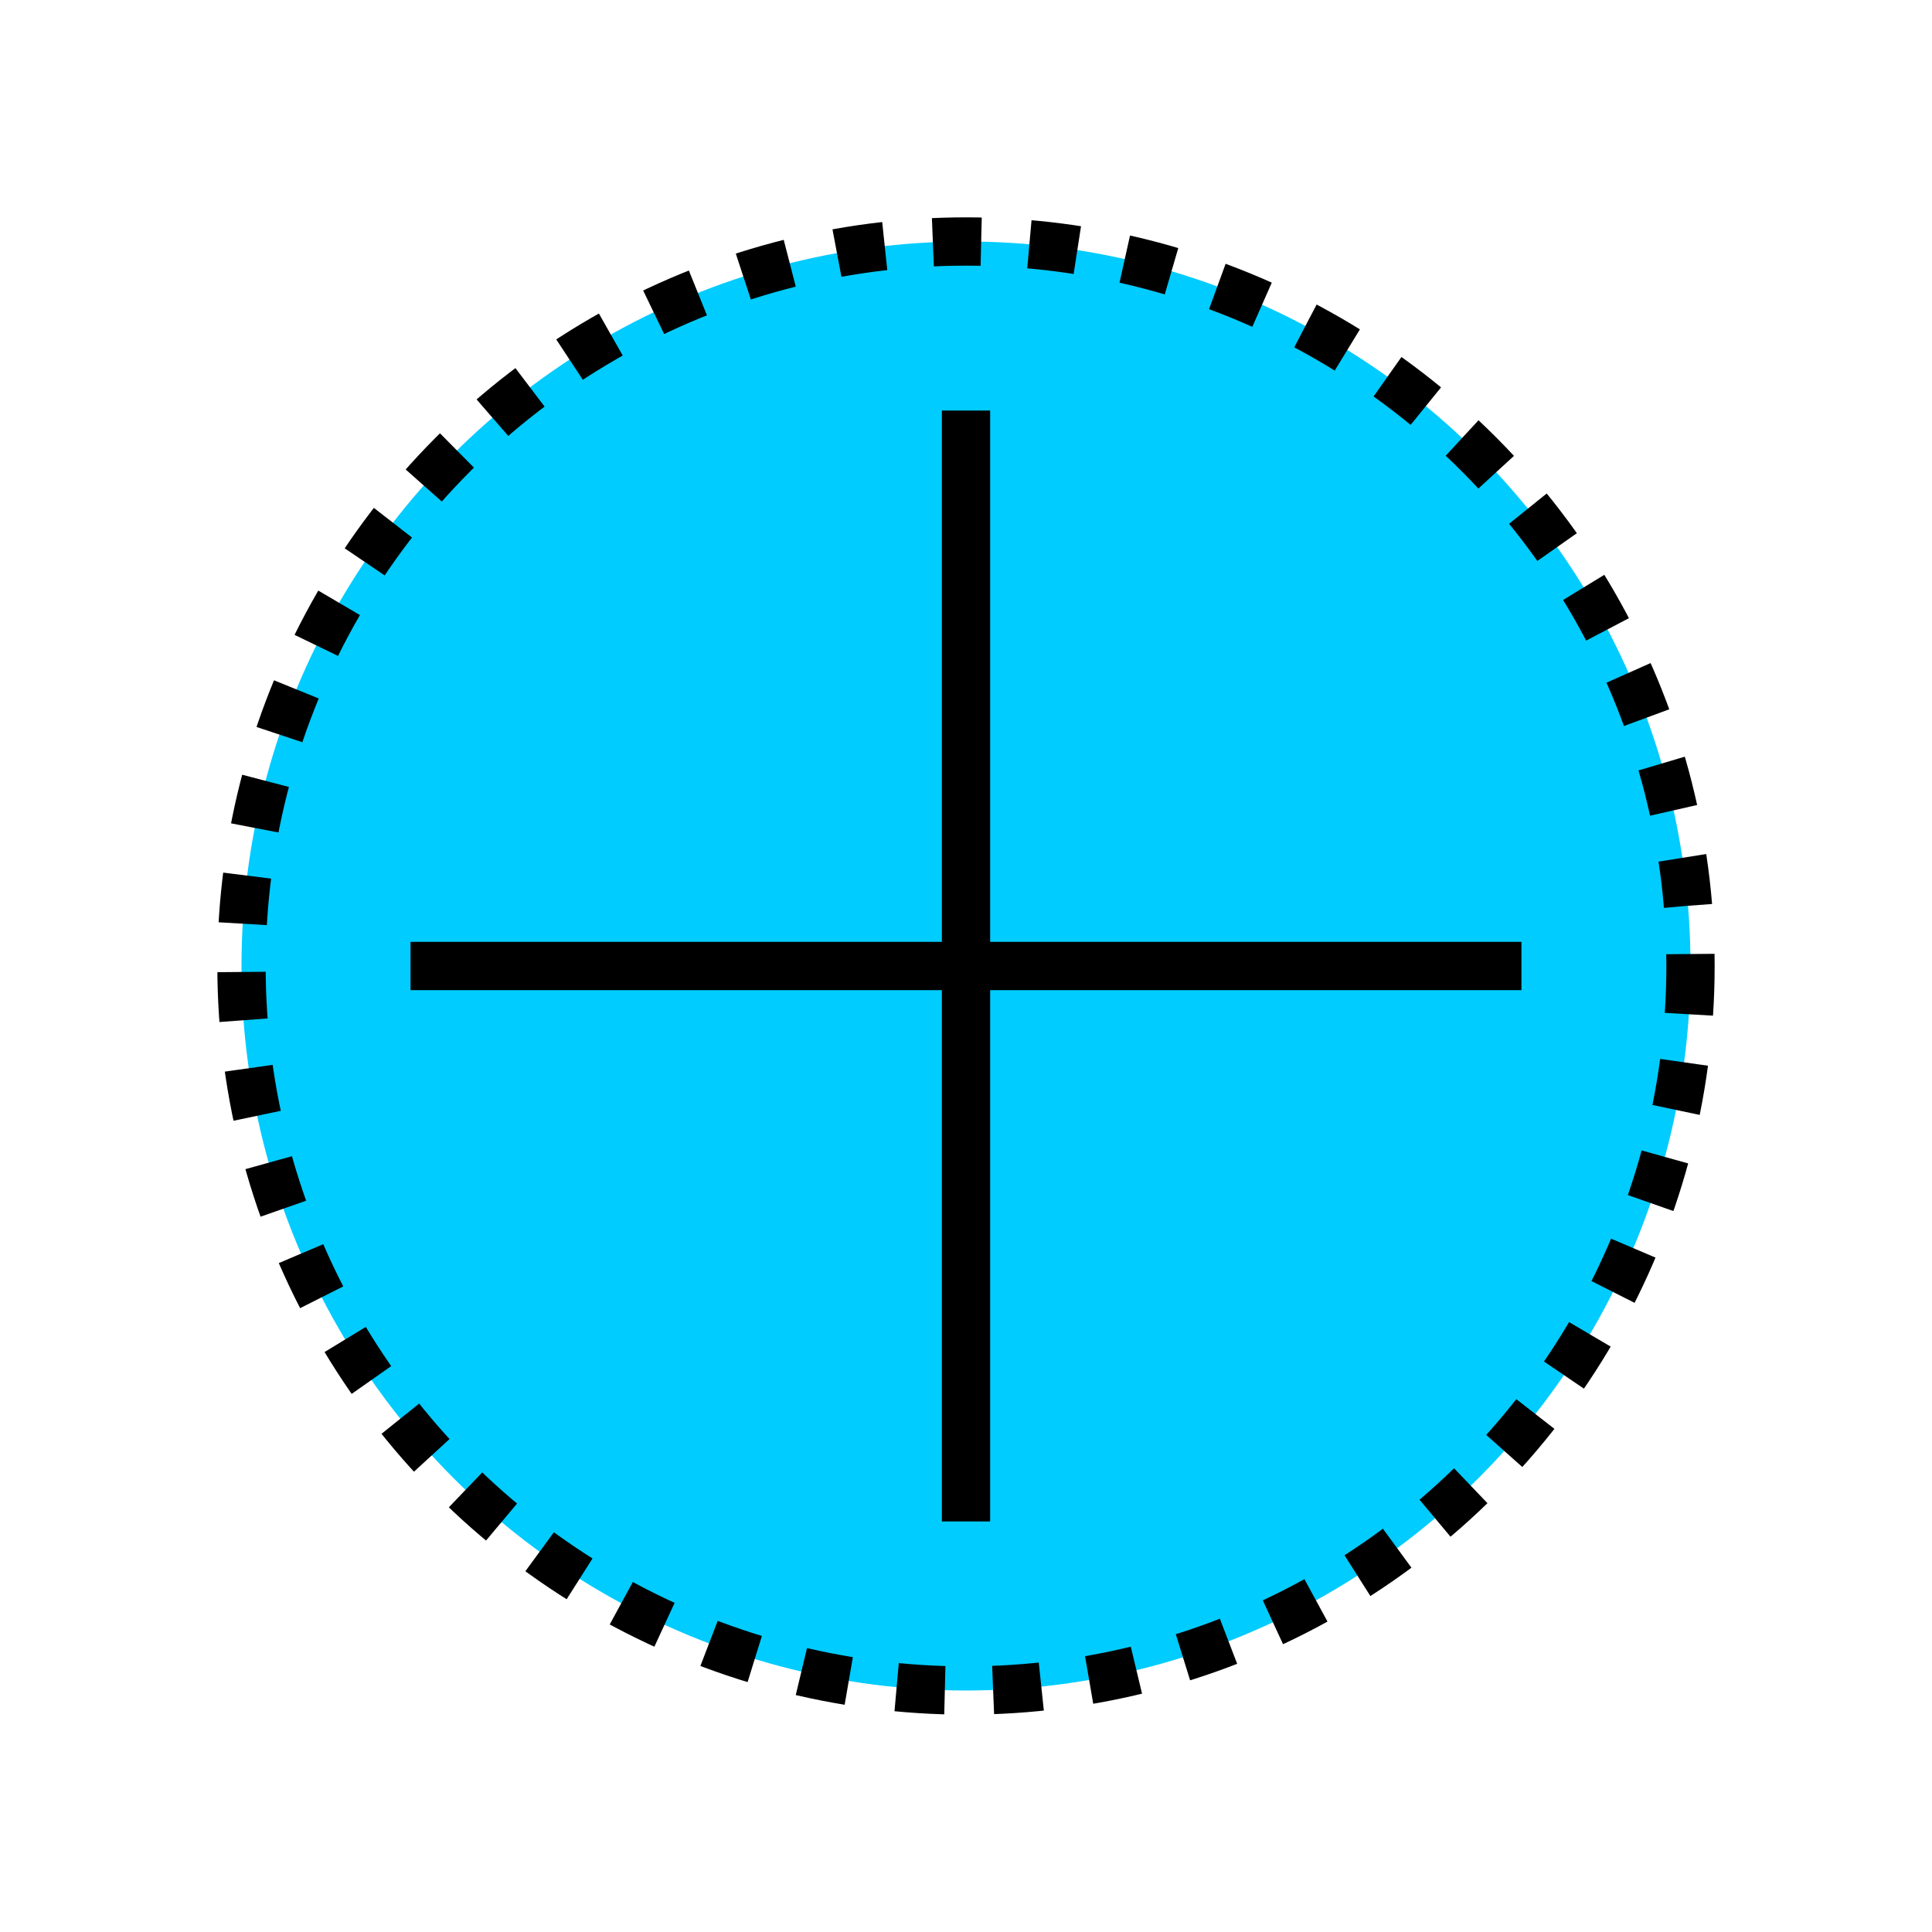 <?xml version="1.0"?>
<!DOCTYPE svg PUBLIC "-//W3C//DTD SVG 1.1//EN" "http://www.w3.org/Graphics/SVG/1.1/DTD/svg11.dtd" >
<!-- SVG content generated using Symbology Configuration Management System (SCMS) -->
<!-- Systematic Software Engineering Ltd. - www.systematic.co.uk - do not remove  -->
<svg id="WOS-HHRS--P----" width="400px" height="400px" viewBox="0 0 400 400">
    <g>
        <svg viewBox="0 0 400 400" id="_0.WOS-HHRS--P----" width="400px" height="400px">
            <circle cx="200" cy="200" r="150"
                    style="fill:rgb(0,204,255);stroke:rgb(0,0,0);stroke-width:10;stroke-dasharray:10 10"></circle>
            <line x1="200" y1="85" x2="200" y2="315" style="fill:none;stroke:rgb(0,0,0);stroke-width:10"></line>
            <line x1="85" y1="200" x2="315" y2="200" style="fill:none;stroke:rgb(0,0,0);stroke-width:10"></line>
        </svg>

    </g>
</svg>